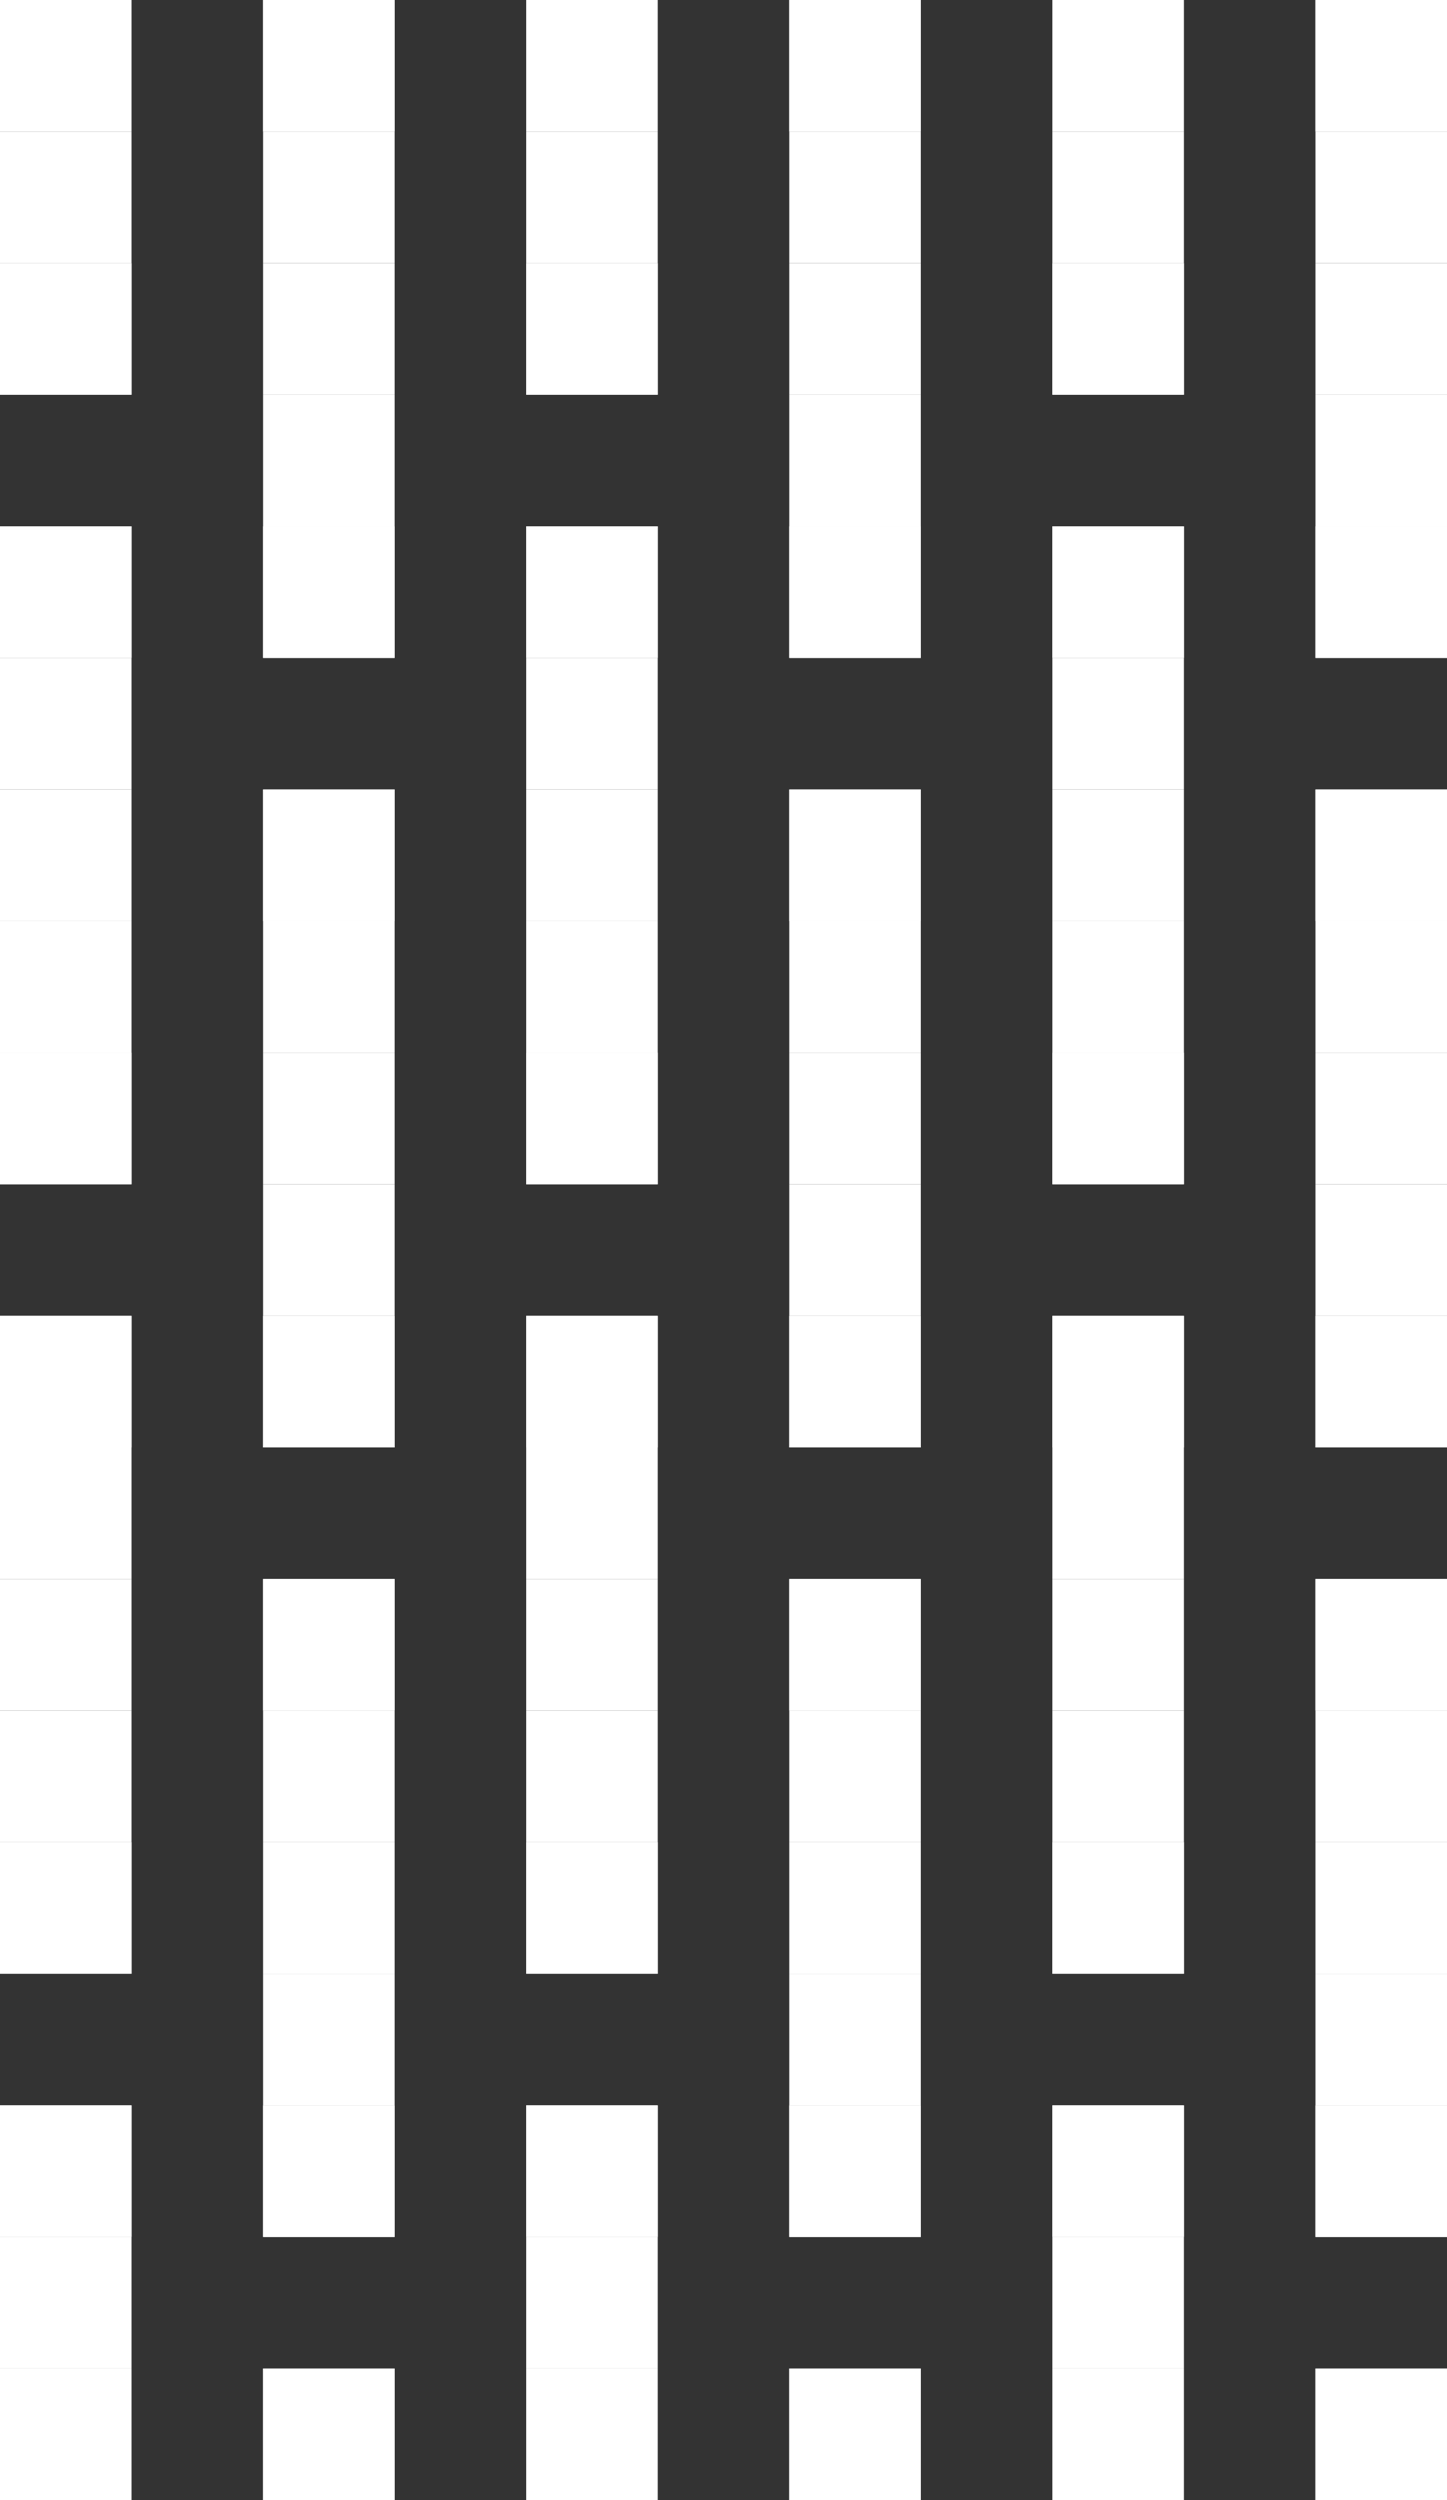 <svg width="11" height="19" viewBox="0 0 11 19" fill="none" xmlns="http://www.w3.org/2000/svg">
<rect x="0" y="0" width="11" height="19" fill="#333333" stroke="none"/>
<rect width="1" height="1" fill="white"/>
<rect x="2" width="1" height="1" fill="white"/>
<rect x="4" width="1" height="1" fill="white"/>
<rect x="6" width="1" height="1" fill="white"/>
<rect x="8" width="1" height="1" fill="white"/>
<rect x="10" width="1" height="1" fill="white"/>
<rect x="10" y="2" width="1" height="1" fill="white"/>
<rect x="10" y="4" width="1" height="1" fill="white"/>
<rect x="10" y="6" width="1" height="1" fill="white"/>
<rect x="10" y="8" width="1" height="1" fill="white"/>
<rect x="10" y="10" width="1" height="1" fill="white"/>
<rect x="10" y="12" width="1" height="1" fill="white"/>
<rect x="10" y="14" width="1" height="1" fill="white"/>
<rect x="10" y="16" width="1" height="1" fill="white"/>
<rect x="10" y="18" width="1" height="1" fill="white"/>
<rect x="8" y="2" width="1" height="1" fill="white"/>
<rect x="8" y="4" width="1" height="1" fill="white"/>
<rect x="6" y="4" width="1" height="1" fill="white"/>
<rect x="4" y="4" width="1" height="1" fill="white"/>
<rect x="2" y="4" width="1" height="1" fill="white"/>
<rect y="4" width="1" height="1" fill="white"/>
<rect y="6" width="1" height="1" fill="white"/>
<rect x="2" y="6" width="1" height="1" fill="white"/>
<rect x="4" y="6" width="1" height="1" fill="white"/>
<rect x="6" y="6" width="1" height="1" fill="white"/>
<rect x="8" y="6" width="1" height="1" fill="white"/>
<rect x="8" y="8" width="1" height="1" fill="white"/>
<rect x="6" y="8" width="1" height="1" fill="white"/>
<rect x="4" y="8" width="1" height="1" fill="white"/>
<rect x="2" y="8" width="1" height="1" fill="white"/>
<rect y="8" width="1" height="1" fill="white"/>
<rect y="10" width="1" height="1" fill="white"/>
<rect x="2" y="10" width="1" height="1" fill="white"/>
<rect x="4" y="10" width="1" height="1" fill="white"/>
<rect x="6" y="10" width="1" height="1" fill="white"/>
<rect x="8" y="10" width="1" height="1" fill="white"/>
<rect x="8" y="12" width="1" height="1" fill="white"/>
<rect x="6" y="12" width="1" height="1" fill="white"/>
<rect x="4" y="12" width="1" height="1" fill="white"/>
<rect x="2" y="12" width="1" height="1" fill="white"/>
<rect y="12" width="1" height="1" fill="white"/>
<rect y="14" width="1" height="1" fill="white"/>
<rect x="2" y="14" width="1" height="1" fill="white"/>
<rect x="4" y="14" width="1" height="1" fill="white"/>
<rect x="6" y="14" width="1" height="1" fill="white"/>
<rect x="8" y="14" width="1" height="1" fill="white"/>
<rect x="8" y="16" width="1" height="1" fill="white"/>
<rect x="6" y="16" width="1" height="1" fill="white"/>
<rect x="4" y="16" width="1" height="1" fill="white"/>
<rect x="2" y="16" width="1" height="1" fill="white"/>
<rect y="16" width="1" height="1" fill="white"/>
<rect y="18" width="1" height="1" fill="white"/>
<rect x="2" y="18" width="1" height="1" fill="white"/>
<rect x="4" y="18" width="1" height="1" fill="white"/>
<rect x="6" y="18" width="1" height="1" fill="white"/>
<rect x="8" y="18" width="1" height="1" fill="white"/>
<rect x="6" y="2" width="1" height="1" fill="white"/>
<rect x="4" y="2" width="1" height="1" fill="white"/>
<rect x="2" y="2" width="1" height="1" fill="white"/>
<rect y="2" width="1" height="1" fill="white"/>
<rect y="1" width="1" height="1" fill="white"/>
<rect y="2" width="1" height="1" fill="white"/>
<rect y="4" width="1" height="1" fill="white"/>
<rect y="5" width="1" height="1" fill="white"/>
<rect y="7" width="1" height="1" fill="white"/>
<rect y="8" width="1" height="1" fill="white"/>
<rect y="10" width="1" height="1" fill="white"/>
<rect y="11" width="1" height="1" fill="white"/>
<rect y="13" width="1" height="1" fill="white"/>
<rect y="14" width="1" height="1" fill="white"/>
<rect y="16" width="1" height="1" fill="white"/>
<rect y="17" width="1" height="1" fill="white"/>
<rect x="2" width="1" height="1" fill="white"/>
<rect x="2" y="1" width="1" height="1" fill="white"/>
<rect x="2" y="3" width="1" height="1" fill="white"/>
<rect x="2" y="4" width="1" height="1" fill="white"/>
<rect x="2" y="6" width="1" height="1" fill="white"/>
<rect x="2" y="7" width="1" height="1" fill="white"/>
<rect x="2" y="9" width="1" height="1" fill="white"/>
<rect x="2" y="10" width="1" height="1" fill="white"/>
<rect x="2" y="12" width="1" height="1" fill="white"/>
<rect x="2" y="13" width="1" height="1" fill="white"/>
<rect x="2" y="15" width="1" height="1" fill="white"/>
<rect x="2" y="16" width="1" height="1" fill="white"/>
<rect x="2" y="18" width="1" height="1" fill="white"/>
<rect x="4" y="1" width="1" height="1" fill="white"/>
<rect x="4" y="2" width="1" height="1" fill="white"/>
<rect x="4" y="4" width="1" height="1" fill="white"/>
<rect x="4" y="5" width="1" height="1" fill="white"/>
<rect x="4" y="7" width="1" height="1" fill="white"/>
<rect x="4" y="8" width="1" height="1" fill="white"/>
<rect x="4" y="10" width="1" height="1" fill="white"/>
<rect x="4" y="11" width="1" height="1" fill="white"/>
<rect x="4" y="13" width="1" height="1" fill="white"/>
<rect x="4" y="14" width="1" height="1" fill="white"/>
<rect x="4" y="16" width="1" height="1" fill="white"/>
<rect x="4" y="17" width="1" height="1" fill="white"/>
<rect x="6" width="1" height="1" fill="white"/>
<rect x="6" y="1" width="1" height="1" fill="white"/>
<rect x="6" y="3" width="1" height="1" fill="white"/>
<rect x="6" y="4" width="1" height="1" fill="white"/>
<rect x="6" y="6" width="1" height="1" fill="white"/>
<rect x="6" y="7" width="1" height="1" fill="white"/>
<rect x="6" y="9" width="1" height="1" fill="white"/>
<rect x="6" y="10" width="1" height="1" fill="white"/>
<rect x="6" y="12" width="1" height="1" fill="white"/>
<rect x="6" y="13" width="1" height="1" fill="white"/>
<rect x="6" y="15" width="1" height="1" fill="white"/>
<rect x="6" y="16" width="1" height="1" fill="white"/>
<rect x="6" y="18" width="1" height="1" fill="white"/>
<rect x="8" y="1" width="1" height="1" fill="white"/>
<rect x="8" y="2" width="1" height="1" fill="white"/>
<rect x="8" y="4" width="1" height="1" fill="white"/>
<rect x="8" y="5" width="1" height="1" fill="white"/>
<rect x="8" y="7" width="1" height="1" fill="white"/>
<rect x="8" y="8" width="1" height="1" fill="white"/>
<rect x="8" y="10" width="1" height="1" fill="white"/>
<rect x="8" y="11" width="1" height="1" fill="white"/>
<rect x="8" y="13" width="1" height="1" fill="white"/>
<rect x="8" y="14" width="1" height="1" fill="white"/>
<rect x="8" y="16" width="1" height="1" fill="white"/>
<rect x="8" y="17" width="1" height="1" fill="white"/>
<rect x="10" width="1" height="1" fill="white"/>
<rect x="10" y="1" width="1" height="1" fill="white"/>
<rect x="10" y="3" width="1" height="1" fill="white"/>
<rect x="10" y="4" width="1" height="1" fill="white"/>
<rect x="10" y="6" width="1" height="1" fill="white"/>
<rect x="10" y="7" width="1" height="1" fill="white"/>
<rect x="10" y="9" width="1" height="1" fill="white"/>
<rect x="10" y="10" width="1" height="1" fill="white"/>
<rect x="10" y="12" width="1" height="1" fill="white"/>
<rect x="10" y="13" width="1" height="1" fill="white"/>
<rect x="10" y="15" width="1" height="1" fill="white"/>
<rect x="10" y="16" width="1" height="1" fill="white"/>
<rect x="10" y="18" width="1" height="1" fill="white"/>
</svg>
